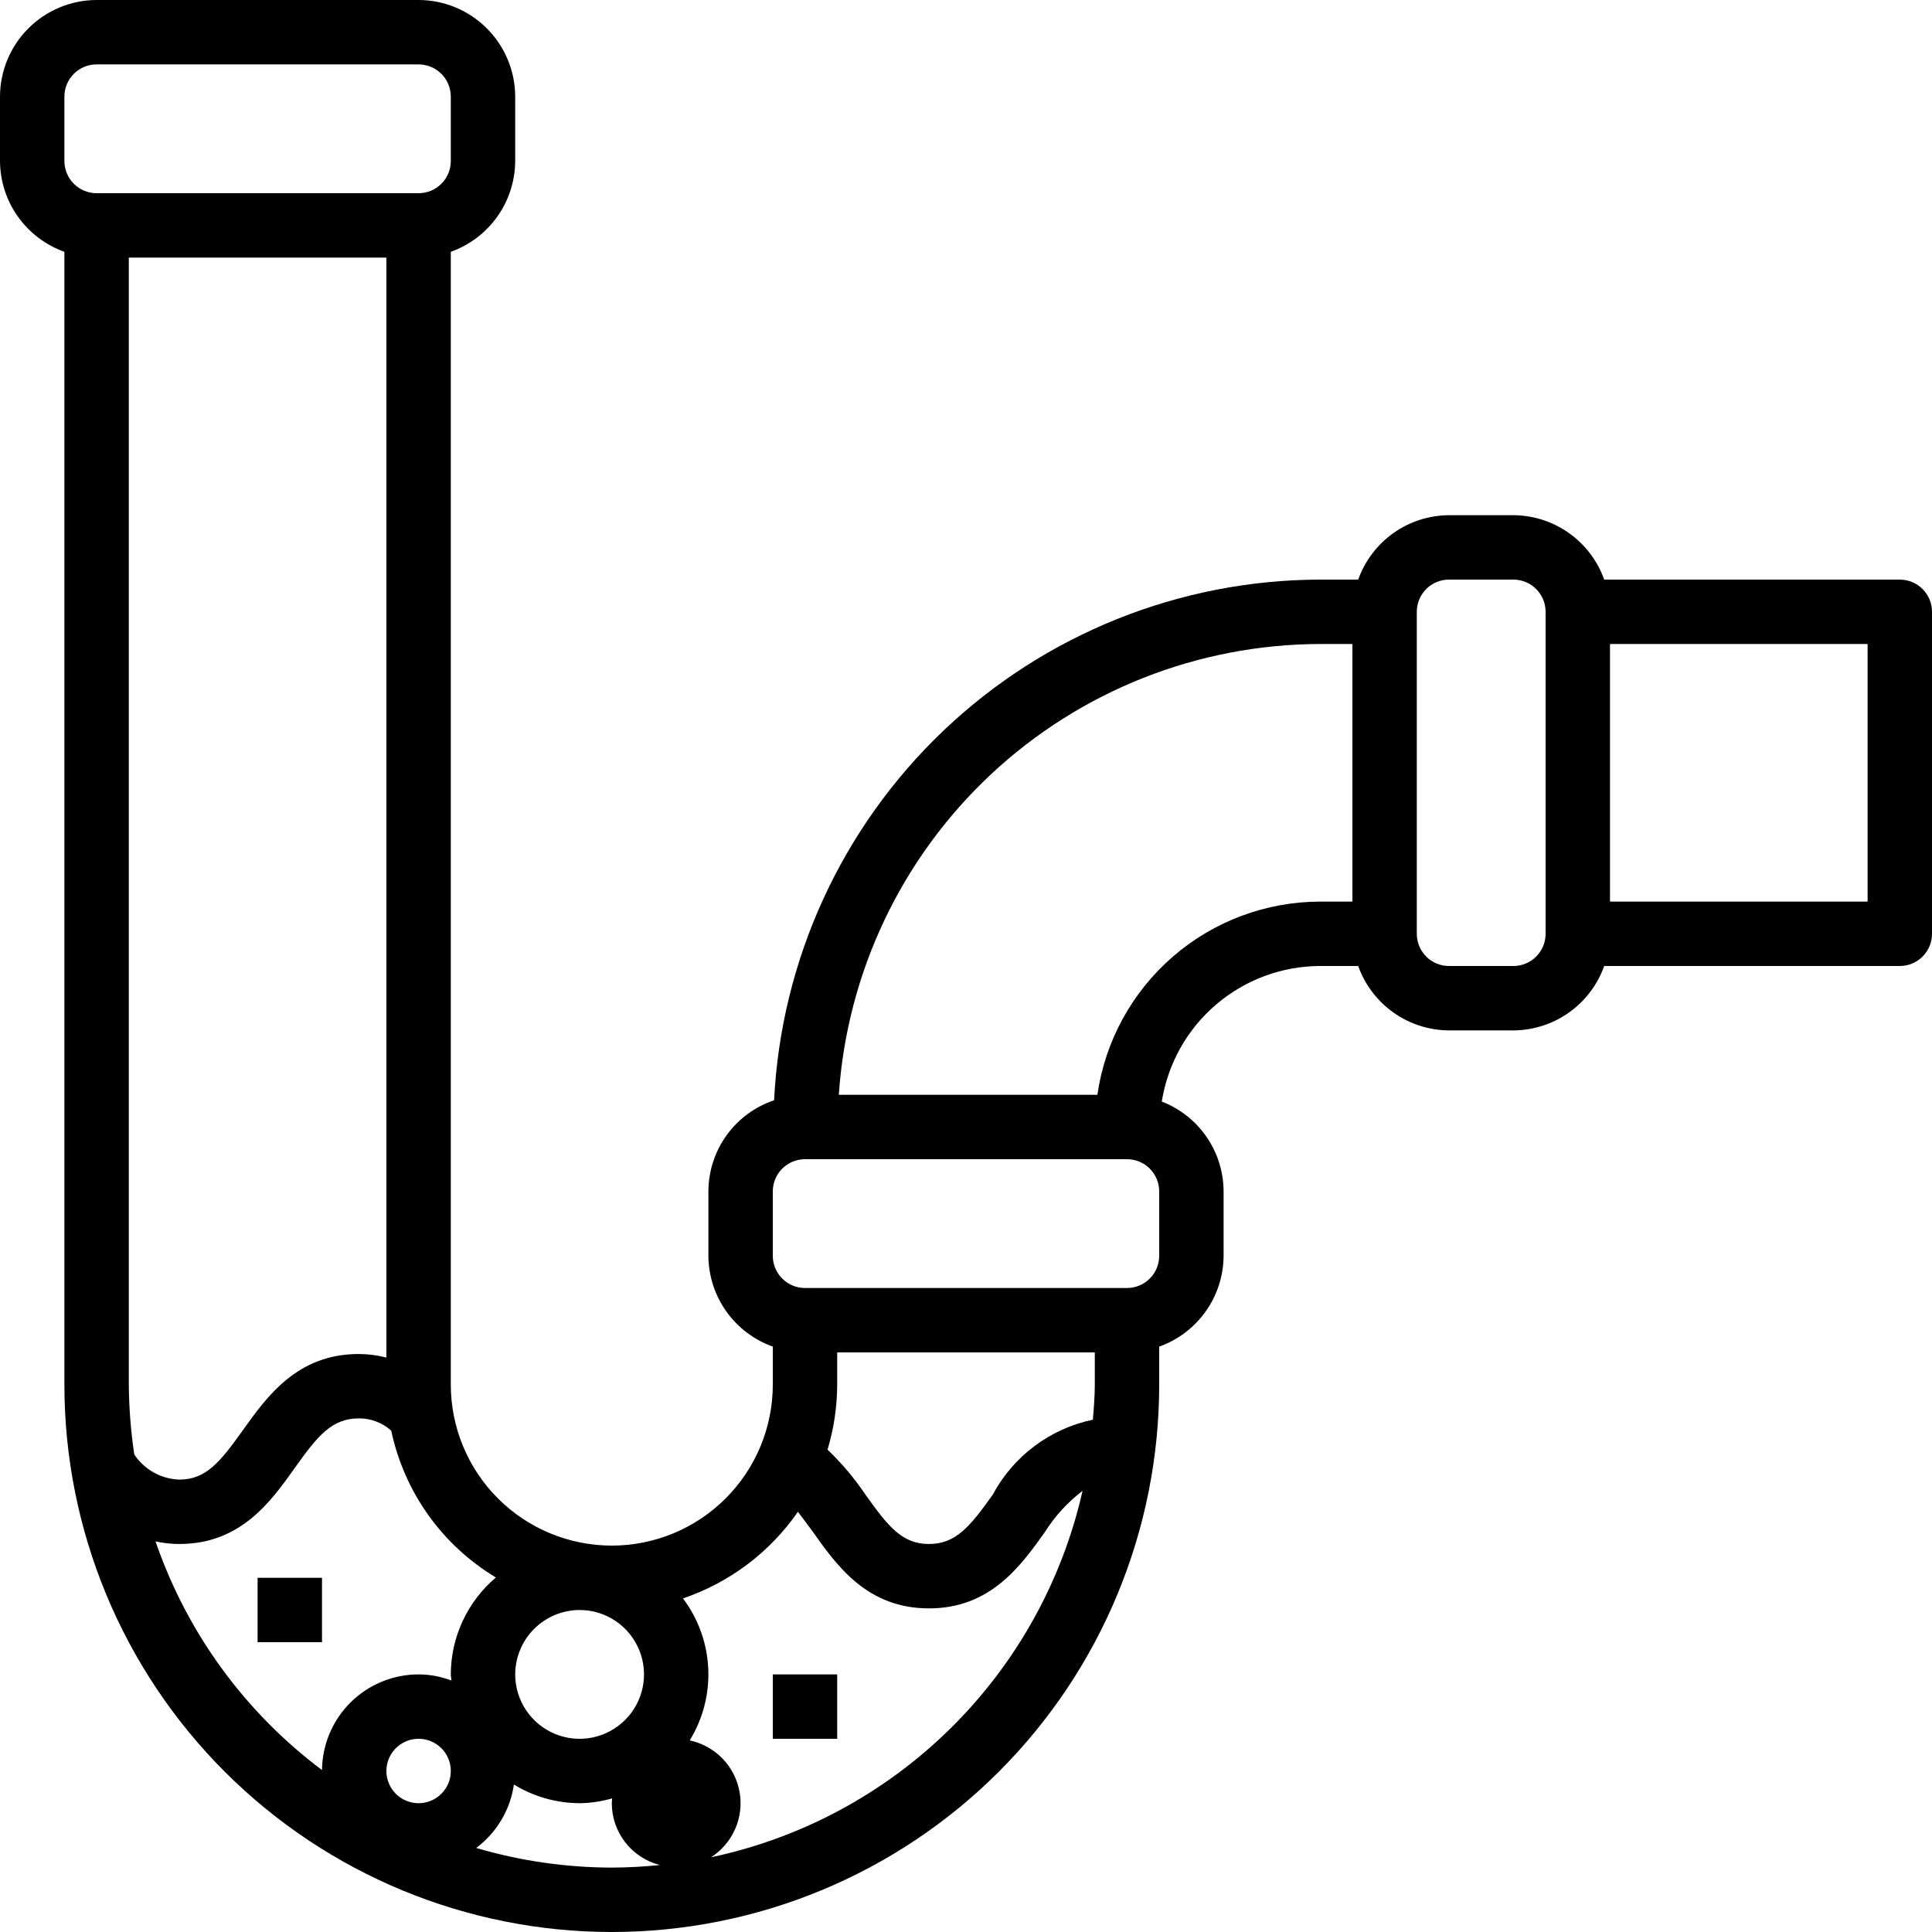 <svg width="60" height="60" viewBox="0 0 60 60" fill="none" xmlns="http://www.w3.org/2000/svg">
<path d="M59 18H49.82C49.612 17.417 49.23 16.913 48.726 16.555C48.221 16.197 47.619 16.003 47 16H45C44.381 16.003 43.779 16.197 43.274 16.555C42.77 16.913 42.388 17.417 42.18 18H41C36.639 18.008 32.448 19.69 29.292 22.699C26.136 25.708 24.256 29.814 24.04 34.17C23.447 34.369 22.931 34.749 22.565 35.257C22.199 35.765 22.002 36.374 22 37V39C22.003 39.619 22.197 40.221 22.555 40.726C22.913 41.23 23.417 41.612 24 41.82V43C24 44.326 23.473 45.598 22.535 46.535C21.598 47.473 20.326 48 19 48C17.674 48 16.402 47.473 15.464 46.535C14.527 45.598 14 44.326 14 43V7.82C14.583 7.612 15.087 7.23 15.445 6.726C15.803 6.221 15.997 5.619 16 5V3C15.998 2.205 15.681 1.443 15.119 0.881C14.557 0.319 13.795 0.002 13 0H3C2.205 0.002 1.443 0.319 0.881 0.881C0.319 1.443 0.002 2.205 0 3V5C0.003 5.619 0.197 6.221 0.555 6.726C0.913 7.23 1.417 7.612 2 7.82V43C2 47.509 3.791 51.833 6.979 55.021C10.167 58.209 14.491 60 19 60C23.509 60 27.833 58.209 31.021 55.021C34.209 51.833 36 47.509 36 43V41.82C36.583 41.612 37.087 41.23 37.445 40.726C37.803 40.221 37.997 39.619 38 39V37C37.998 36.396 37.814 35.806 37.471 35.308C37.129 34.81 36.644 34.428 36.08 34.21C36.266 33.038 36.863 31.97 37.765 31.199C38.666 30.427 39.813 30.002 41 30H42.18C42.388 30.583 42.77 31.087 43.274 31.445C43.779 31.803 44.381 31.997 45 32H47C47.619 31.997 48.221 31.803 48.726 31.445C49.23 31.087 49.612 30.583 49.82 30H59C59.265 30 59.52 29.895 59.707 29.707C59.895 29.52 60 29.265 60 29V19C60 18.735 59.895 18.48 59.707 18.293C59.52 18.105 59.265 18 59 18ZM18 50C18.396 50 18.782 50.117 19.111 50.337C19.44 50.557 19.696 50.869 19.848 51.235C19.999 51.6 20.039 52.002 19.962 52.39C19.884 52.778 19.694 53.135 19.414 53.414C19.134 53.694 18.778 53.884 18.39 53.962C18.002 54.039 17.6 53.999 17.235 53.848C16.869 53.696 16.557 53.44 16.337 53.111C16.117 52.782 16 52.396 16 52C16.002 51.47 16.213 50.962 16.587 50.587C16.962 50.213 17.47 50.002 18 50ZM2 5V3C2 2.735 2.105 2.48 2.293 2.293C2.48 2.105 2.735 2 3 2H13C13.265 2 13.52 2.105 13.707 2.293C13.895 2.48 14 2.735 14 3V5C14 5.265 13.895 5.52 13.707 5.707C13.52 5.895 13.265 6 13 6H3C2.735 6 2.48 5.895 2.293 5.707C2.105 5.52 2 5.265 2 5ZM4.17 45.17C4.063 44.452 4.006 43.726 4 43V8H12V42.16C11.719 42.088 11.43 42.051 11.14 42.05C9.23 42.05 8.29 43.37 7.54 44.42C6.84 45.4 6.4 45.95 5.57 45.95C5.291 45.941 5.019 45.866 4.775 45.73C4.532 45.594 4.324 45.402 4.17 45.17ZM13 56C12.802 56 12.609 55.941 12.444 55.831C12.28 55.722 12.152 55.565 12.076 55.383C12 55.2 11.981 54.999 12.019 54.805C12.058 54.611 12.153 54.433 12.293 54.293C12.433 54.153 12.611 54.058 12.805 54.019C12.999 53.981 13.2 54 13.383 54.076C13.565 54.152 13.722 54.28 13.832 54.444C13.941 54.609 14 54.802 14 55C14 55.265 13.895 55.52 13.707 55.707C13.52 55.895 13.265 56 13 56ZM13 52C12.21 52 11.451 52.312 10.889 52.868C10.328 53.424 10.008 54.18 10 54.97C7.604 53.175 5.803 50.701 4.83 47.87C5.073 47.923 5.321 47.95 5.57 47.95C7.47 47.95 8.41 46.64 9.16 45.58C9.86 44.6 10.3 44.05 11.14 44.05C11.512 44.045 11.873 44.181 12.15 44.43C12.349 45.373 12.741 46.264 13.3 47.049C13.859 47.833 14.574 48.494 15.4 48.99C14.963 49.36 14.611 49.821 14.369 50.341C14.127 50.861 14.001 51.427 14 52C14 52.07 14.02 52.13 14.02 52.19C13.694 52.066 13.349 52.001 13 52ZM19 58C17.575 57.997 16.157 57.792 14.79 57.39C15.425 56.914 15.846 56.206 15.96 55.42C16.574 55.796 17.28 55.997 18 56C18.342 55.996 18.682 55.946 19.01 55.85C19.01 55.9 19 55.95 19 56C19 56.44 19.147 56.867 19.417 57.215C19.686 57.562 20.064 57.81 20.49 57.92C19.995 57.972 19.498 57.998 19 58ZM22.08 57.68C22.413 57.467 22.675 57.159 22.833 56.797C22.991 56.434 23.038 56.033 22.967 55.644C22.896 55.255 22.712 54.895 22.436 54.611C22.16 54.328 21.807 54.132 21.42 54.05C21.832 53.379 22.033 52.599 21.995 51.813C21.958 51.026 21.684 50.269 21.21 49.64C22.658 49.15 23.91 48.207 24.78 46.95C24.93 47.15 25.09 47.36 25.25 47.58C26 48.64 26.94 49.95 28.85 49.95C30.76 49.95 31.7 48.63 32.45 47.58C32.76 47.086 33.156 46.653 33.62 46.3C32.986 49.102 31.562 51.663 29.516 53.68C27.471 55.697 24.89 57.085 22.08 57.68ZM34 43C34 43.37 33.97 43.73 33.94 44.09C33.283 44.227 32.664 44.507 32.126 44.91C31.589 45.312 31.146 45.828 30.83 46.42C30.13 47.4 29.69 47.95 28.85 47.95C28.01 47.95 27.58 47.4 26.88 46.42C26.538 45.912 26.142 45.443 25.7 45.02C25.897 44.365 25.998 43.684 26 43V42H34V43ZM36 39C36 39.265 35.895 39.52 35.707 39.707C35.52 39.895 35.265 40 35 40H25C24.735 40 24.48 39.895 24.293 39.707C24.105 39.52 24 39.265 24 39V37C24 36.735 24.105 36.48 24.293 36.293C24.48 36.105 24.735 36 25 36H35C35.265 36 35.52 36.105 35.707 36.293C35.895 36.48 36 36.735 36 37V39ZM42 28H41C39.318 28.002 37.693 28.609 36.422 29.711C35.152 30.813 34.32 32.335 34.08 34H26.05C26.307 30.207 27.993 26.654 30.767 24.055C33.542 21.457 37.199 20.008 41 20H42V28ZM48 29C48 29.265 47.895 29.52 47.707 29.707C47.52 29.895 47.265 30 47 30H45C44.735 30 44.48 29.895 44.293 29.707C44.105 29.52 44 29.265 44 29V19C44 18.735 44.105 18.48 44.293 18.293C44.48 18.105 44.735 18 45 18H47C47.265 18 47.52 18.105 47.707 18.293C47.895 18.48 48 18.735 48 19V29ZM58 28H50V20H58V28Z" fill="black"/>
<path d="M26 52H24V54H26V52Z" fill="black"/>
<path d="M10 49H8V51H10V49Z" fill="black"/>
</svg>

